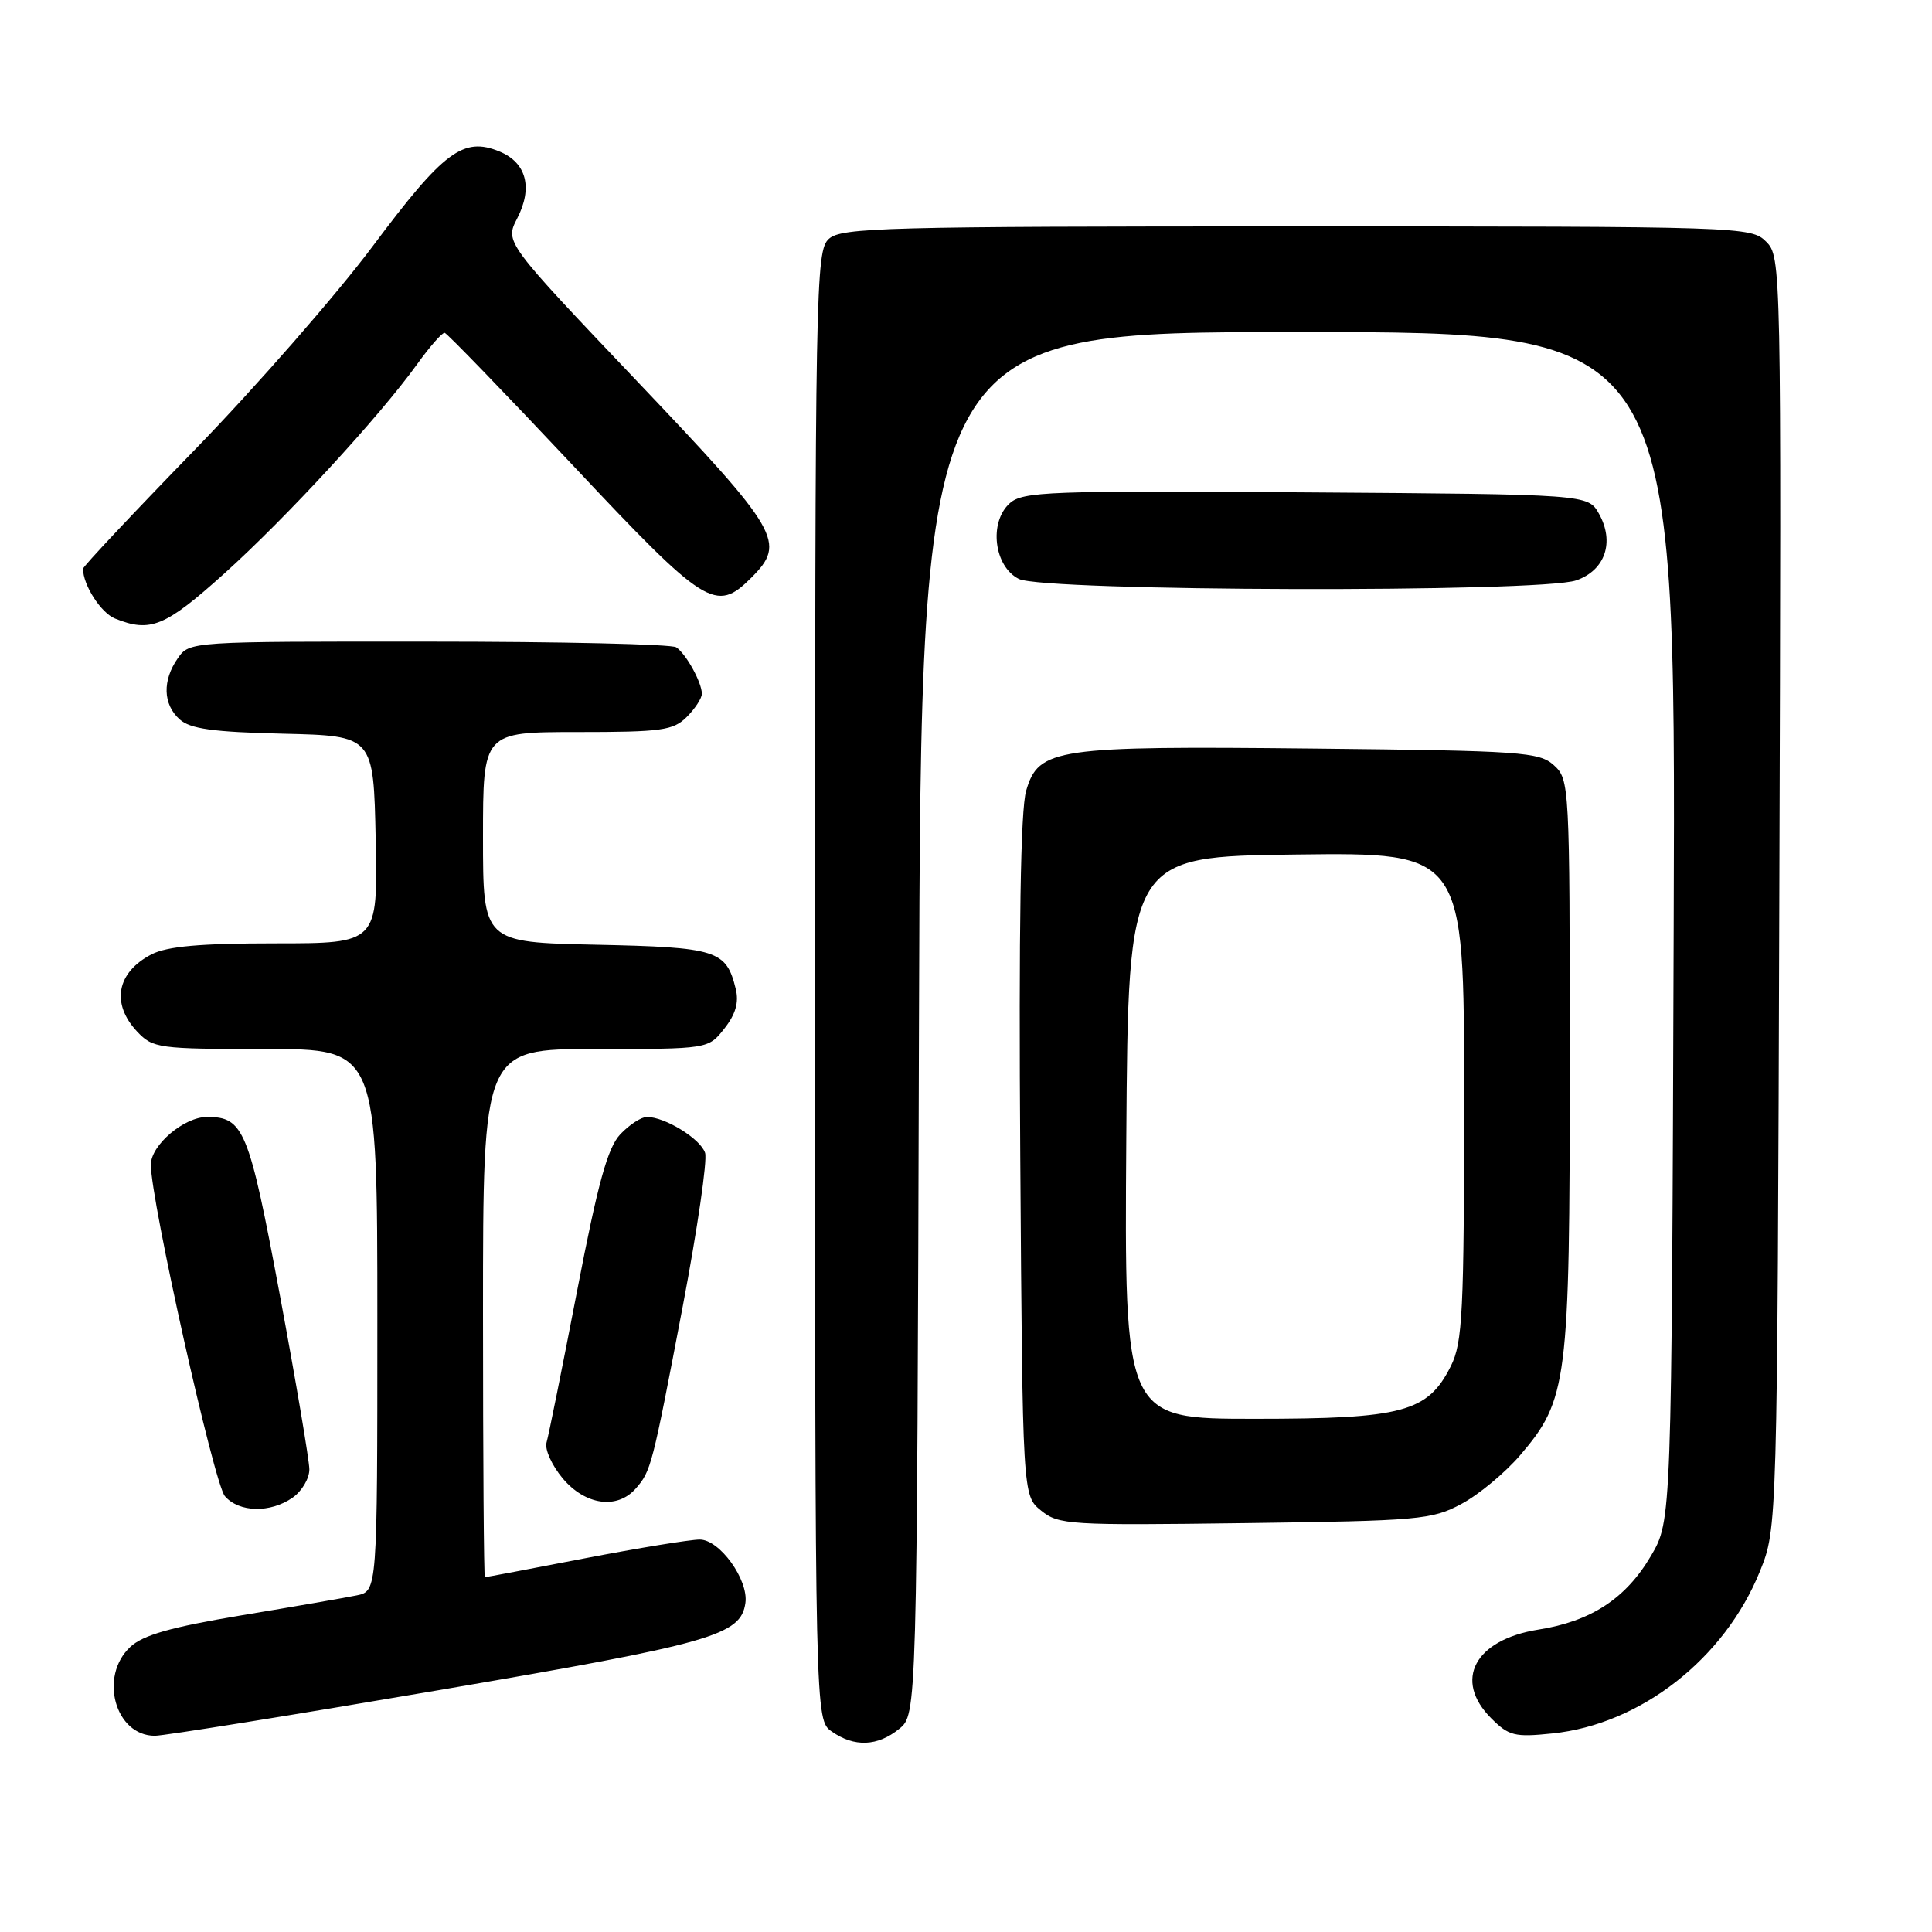 <?xml version="1.0" encoding="UTF-8" standalone="no"?>
<!DOCTYPE svg PUBLIC "-//W3C//DTD SVG 1.1//EN" "http://www.w3.org/Graphics/SVG/1.1/DTD/svg11.dtd" >
<svg xmlns="http://www.w3.org/2000/svg" xmlns:xlink="http://www.w3.org/1999/xlink" version="1.1" viewBox="0 0 256 256">
 <g >
 <path fill="currentColor"
d=" M 119.14 229.09 C 121.50 227.18 121.50 227.18 121.77 135.59 C 122.04 44.00 122.04 44.00 172.04 44.00 C 222.05 44.00 222.05 44.00 221.77 122.75 C 221.50 201.50 221.50 201.50 218.76 206.16 C 215.44 211.81 210.83 214.83 203.85 215.93 C 195.40 217.27 192.54 222.63 197.59 227.68 C 199.93 230.02 200.70 230.21 205.70 229.69 C 217.39 228.49 228.52 219.79 233.20 208.20 C 235.50 202.50 235.50 202.50 235.77 118.27 C 236.04 34.89 236.02 34.02 234.02 32.02 C 232.04 30.04 230.88 30.00 171.83 30.00 C 117.24 30.00 111.49 30.15 109.83 31.65 C 108.08 33.24 108.00 37.62 108.00 130.60 C 108.00 227.89 108.00 227.89 110.22 229.44 C 113.20 231.53 116.28 231.41 119.14 229.09 Z  M 58.11 223.96 C 94.40 217.76 98.16 216.69 98.77 212.40 C 99.20 209.33 95.36 204.00 92.72 204.00 C 91.45 204.00 84.58 205.12 77.46 206.49 C 70.33 207.87 64.39 208.99 64.25 208.99 C 64.11 209.00 64.00 193.25 64.00 174.00 C 64.00 139.00 64.00 139.00 78.93 139.00 C 93.85 139.00 93.85 139.00 95.98 136.29 C 97.47 134.40 97.93 132.82 97.49 131.04 C 96.23 125.90 95.04 125.52 78.97 125.18 C 64.00 124.86 64.00 124.86 64.00 110.93 C 64.00 97.00 64.00 97.00 76.50 97.00 C 87.67 97.00 89.21 96.79 91.00 95.00 C 92.10 93.90 93.00 92.52 93.00 91.93 C 93.00 90.43 90.91 86.64 89.60 85.77 C 89.00 85.36 74.24 85.02 56.81 85.02 C 25.18 85.00 25.11 85.00 23.56 87.22 C 21.50 90.17 21.59 93.32 23.79 95.31 C 25.19 96.58 28.21 97.00 37.54 97.22 C 49.50 97.50 49.50 97.50 49.78 111.25 C 50.06 125.00 50.06 125.00 36.48 125.00 C 26.52 125.00 22.15 125.39 20.07 126.46 C 15.46 128.85 14.69 132.98 18.17 136.69 C 20.26 138.90 20.97 139.00 35.17 139.00 C 50.00 139.00 50.00 139.00 50.00 174.92 C 50.00 210.84 50.00 210.84 47.25 211.40 C 45.74 211.71 38.88 212.90 32.00 214.04 C 22.61 215.61 18.94 216.65 17.25 218.24 C 13.08 222.15 15.26 230.00 20.52 230.00 C 21.73 230.00 38.65 227.28 58.11 223.96 Z  M 193.64 199.28 C 195.92 198.07 199.42 195.16 201.42 192.83 C 207.71 185.48 208.00 183.17 208.00 140.97 C 208.00 103.96 207.96 103.28 205.90 101.40 C 203.95 99.64 201.65 99.48 174.15 99.19 C 139.81 98.83 137.62 99.14 135.97 104.78 C 135.23 107.30 134.98 122.99 135.19 153.34 C 135.50 198.18 135.50 198.18 137.95 200.16 C 140.28 202.05 141.69 202.13 164.95 201.82 C 188.05 201.52 189.75 201.37 193.64 199.28 Z  M 38.78 198.44 C 40.00 197.59 41.00 195.90 40.99 194.69 C 40.98 193.49 39.22 183.07 37.07 171.54 C 32.98 149.65 32.30 148.00 27.44 148.00 C 24.39 148.00 20.00 151.72 19.99 154.32 C 19.95 158.94 28.36 196.59 29.80 198.25 C 31.67 200.42 35.83 200.51 38.78 198.44 Z  M 84.23 197.25 C 86.27 194.92 86.41 194.38 90.48 173.03 C 92.41 162.87 93.74 153.75 93.43 152.77 C 92.84 150.91 88.13 148.00 85.72 148.00 C 84.97 148.00 83.38 149.04 82.19 150.30 C 80.51 152.09 79.23 156.73 76.47 171.05 C 74.51 181.20 72.69 190.24 72.42 191.14 C 72.16 192.04 73.12 194.17 74.56 195.89 C 77.55 199.45 81.77 200.04 84.23 197.25 Z  M 29.67 76.04 C 37.92 68.62 50.25 55.24 55.28 48.25 C 56.96 45.91 58.60 44.05 58.92 44.10 C 59.24 44.16 66.86 52.04 75.85 61.60 C 93.52 80.41 94.85 81.24 99.55 76.55 C 104.21 71.88 103.39 70.47 84.45 50.55 C 66.90 32.09 66.90 32.09 68.53 28.94 C 70.63 24.87 69.76 21.56 66.20 20.08 C 61.39 18.09 58.80 20.03 49.39 32.62 C 44.57 39.07 33.96 51.21 25.81 59.60 C 17.66 67.98 11.00 75.07 11.00 75.36 C 11.00 77.51 13.37 81.21 15.24 81.96 C 19.93 83.85 21.87 83.05 29.67 76.04 Z  M 208.86 76.90 C 212.70 75.56 213.97 71.83 211.87 68.07 C 210.42 65.50 210.42 65.50 173.05 65.24 C 138.97 65.00 135.52 65.13 133.79 66.69 C 131.00 69.21 131.71 75.06 135.00 76.71 C 138.31 78.38 204.14 78.55 208.86 76.90 Z  M 149.24 150.75 C 149.50 113.50 149.50 113.50 171.75 113.23 C 194.00 112.96 194.00 112.96 194.00 145.23 C 194.00 173.95 193.80 177.89 192.25 181.00 C 189.19 187.12 185.92 188.00 166.24 188.00 C 148.98 188.00 148.98 188.00 149.24 150.75 Z "/>
</g>
</svg>